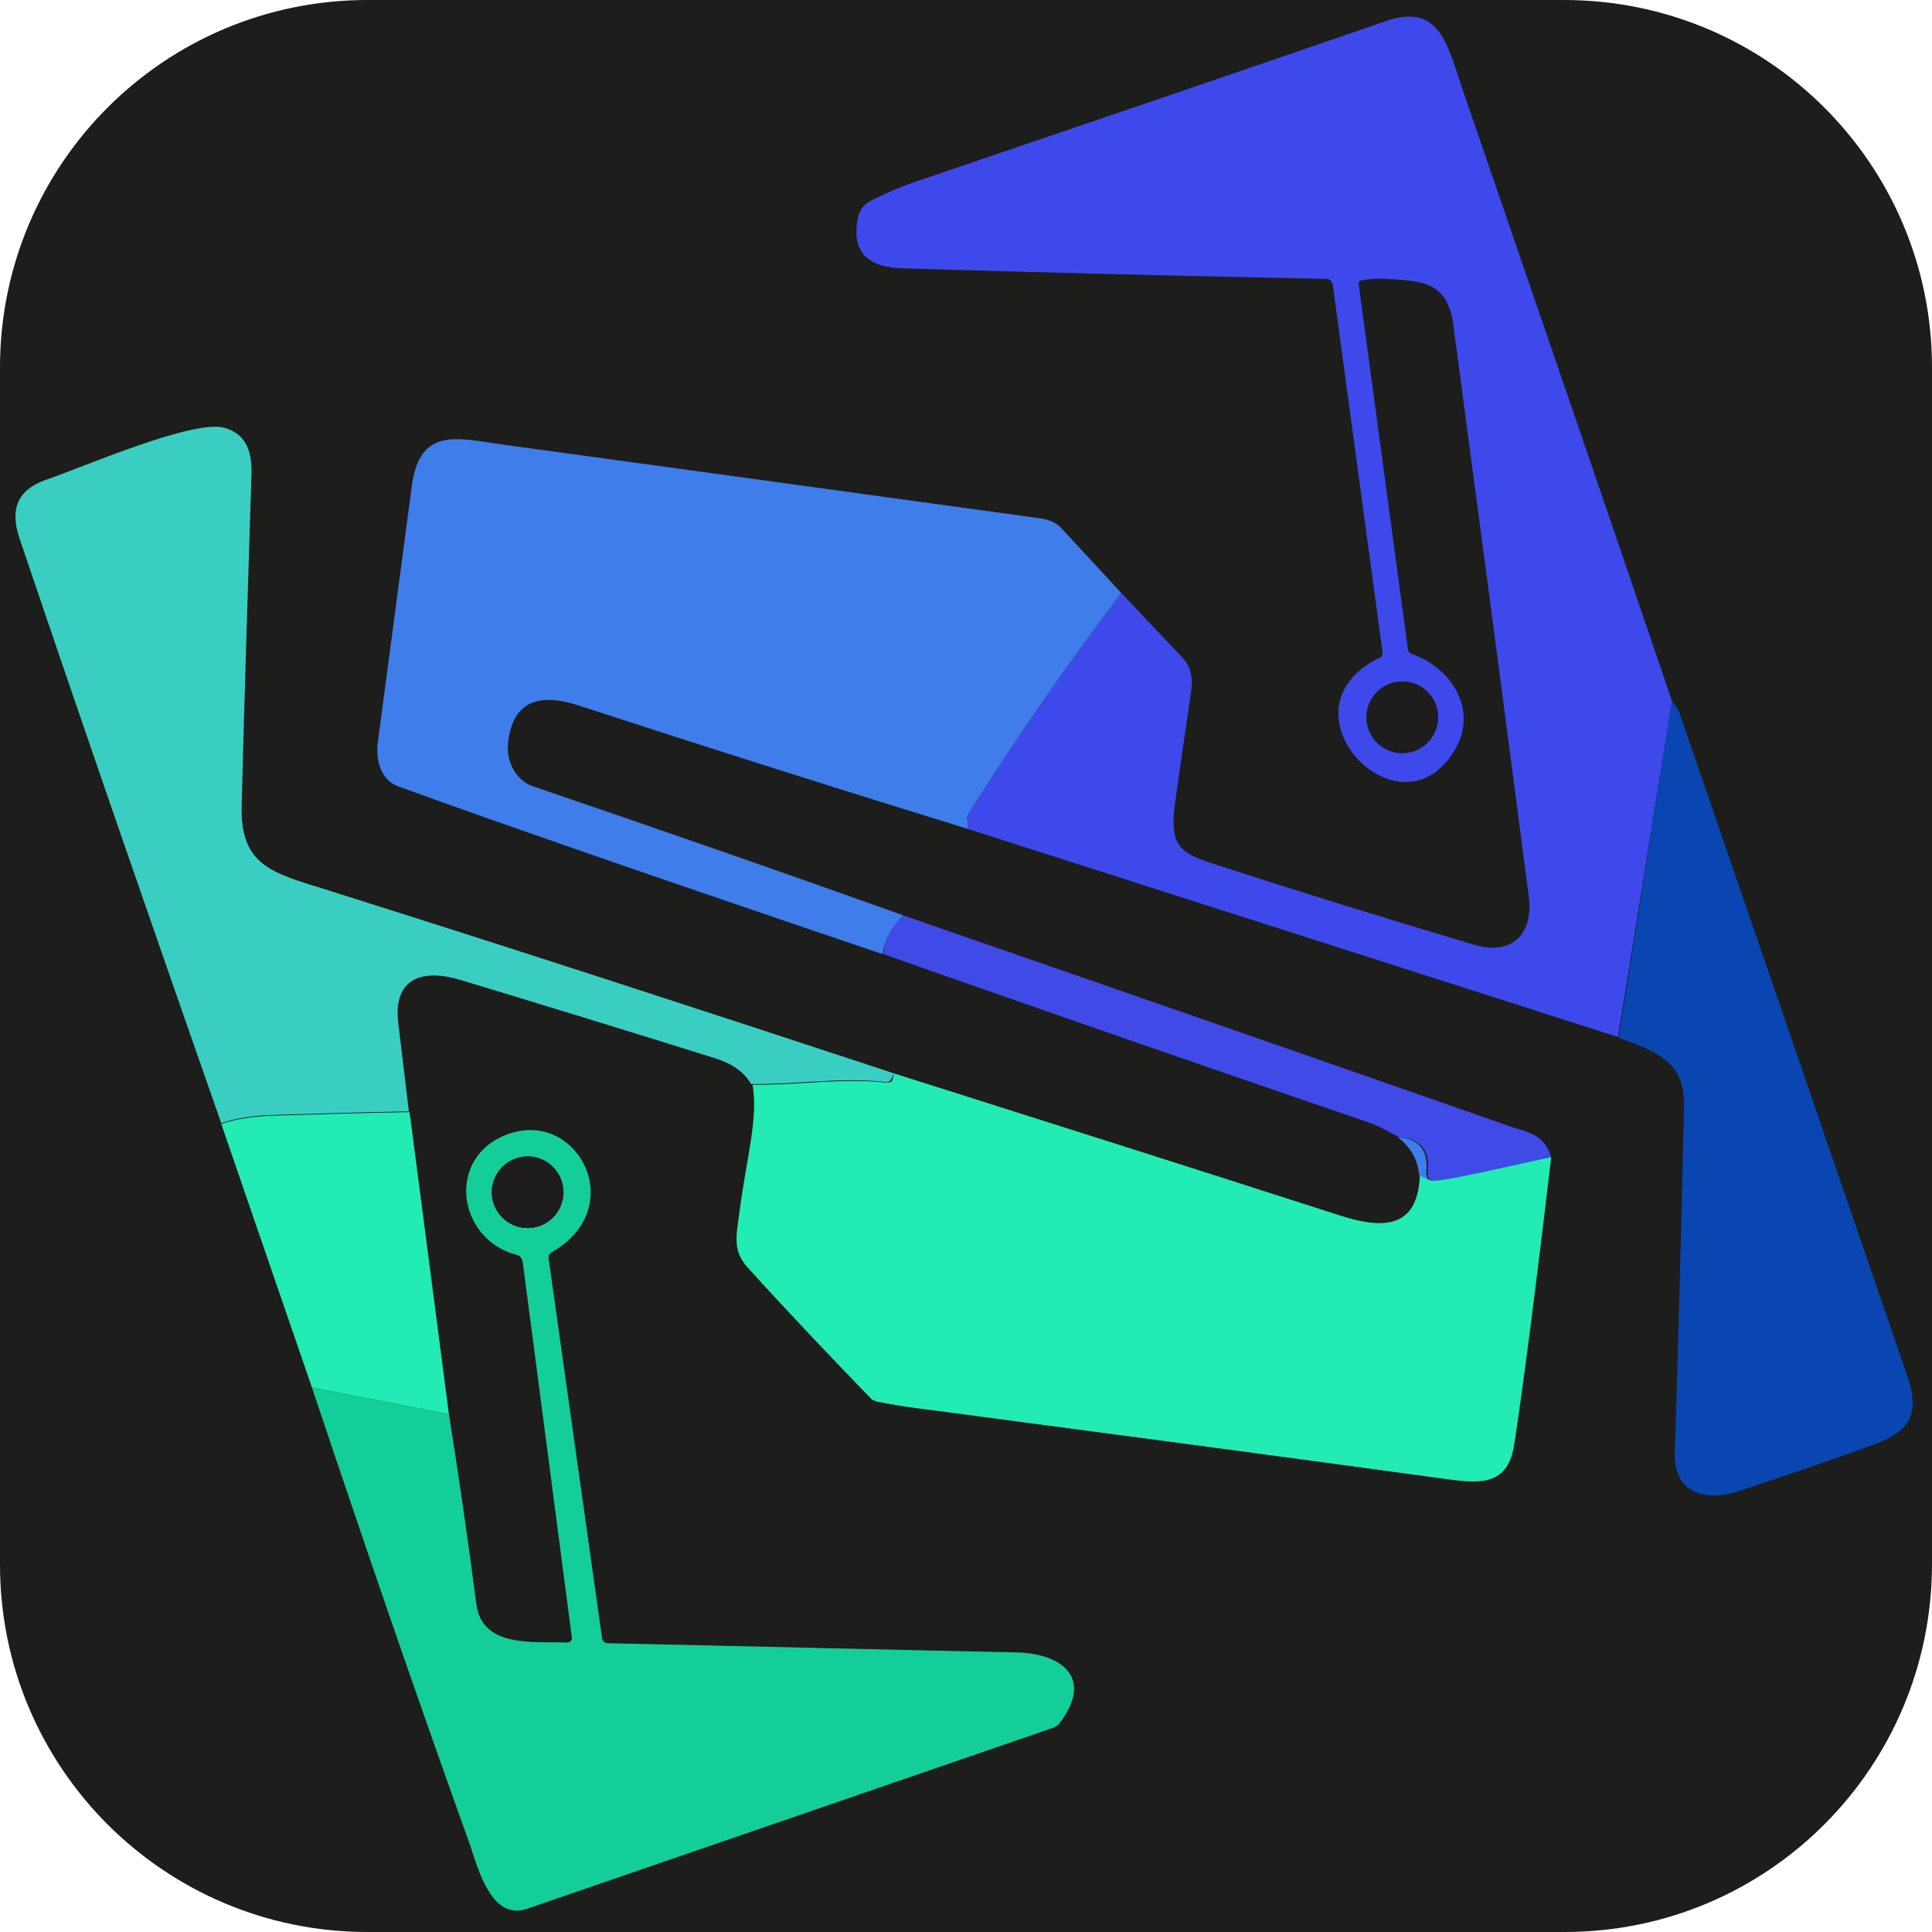 <?xml version="1.0" encoding="utf-8"?>
<!-- Generator: Adobe Illustrator 26.3.1, SVG Export Plug-In . SVG Version: 6.00 Build 0)  -->
<svg version="1.1" id="Capa_1" xmlns="http://www.w3.org/2000/svg" xmlns:xlink="http://www.w3.org/1999/xlink" x="0px" y="0px"
	 viewBox="0 0 275 275" style="enable-background:new 0 0 275 275;" xml:space="preserve">
<style type="text/css">
	.st0{fill:#1D1D1B;}
	.st1{fill:none;}
	.st2{fill:#3E49EC;}
	.st3{fill:#3ACEC2;}
	.st4{fill:#3F7DEA;}
	.st5{fill:#1E1C1D;}
	.st6{fill:#0A46B1;}
	.st7{fill:#3F4AE7;}
	.st8{fill:#22ECB4;}
	.st9{fill:#14CE99;}
</style>
<g>
	<path class="st0" d="M222.7,275H52.3C23.4,275,0,251.6,0,222.7V52.3C0,23.4,23.4,0,52.3,0h170.3C251.6,0,275,23.4,275,52.3v170.3
		C275,251.6,251.6,275,222.7,275z"/>
</g>
<g>
	<path vector-effect="non-scaling-stroke" class="st1" d="M159.6,84.4l-8.7-9.4c-0.7-0.7-1.6-1.2-2.8-1.3c-25.5-3.5-51-7-76.5-10.5
		c-6.9-0.9-12-2.4-13.1,6c-1.6,12.1-3.2,24.1-4.8,36.2c-0.3,2.6,0.4,5.5,2.8,6.4c12.6,4.7,35.6,12.6,69,23.9"/>
	<path vector-effect="non-scaling-stroke" class="st1" d="M125.5,135.8c23,8.1,46.1,16.1,69.2,24c0.7,0.2,2.1,0.9,4.3,2.1"/>
	<path vector-effect="non-scaling-stroke" class="st1" d="M199.1,161.9c1.8,1.4,2.8,3.2,3,5.4"/>
	<path vector-effect="non-scaling-stroke" class="st1" d="M202.1,167.3c-0.3,7.8-5.5,7.6-11.4,5.7c-21.1-6.8-42.2-13.5-63.4-20.2"/>
	<path vector-effect="non-scaling-stroke" class="st1" d="M127.3,152.8c-27-8.9-54.1-17.7-81.2-26.2c-7.4-2.3-11.9-3.5-11.6-11.8
		c0.4-15.8,0.9-31.5,1.4-47.3C36,64,34.7,61.8,32,61c-4.4-1.3-20.2,5.6-25.2,7.3c-4.2,1.5-5.5,4.1-4,8.5c9.4,27.8,19,55.5,28.7,83.2
		"/>
	<path vector-effect="non-scaling-stroke" class="st1" d="M31.5,160l12.9,37.4"/>
	<path vector-effect="non-scaling-stroke" class="st1" d="M44.4,197.5c7.3,21.8,14.8,43.5,22.3,65.1c1.2,3.5,3.1,10.8,8.1,9.1
		c25-8.6,50-17.2,75-25.8c0.3-0.1,0.6-0.3,0.8-0.6c5.1-6.7,0-9.9-6.2-10.1c-19.5-0.4-38.8-0.9-58.1-1.3c-0.4,0-0.7-0.3-0.8-0.7
		l-7.6-54c-0.1-0.4,0.2-0.8,0.5-1c11.3-6.4,3.2-21.2-7.2-16.4c-7.9,3.6-5.9,14.6,2.1,16.8c0.5,0.1,0.8,0.5,0.9,1l7,53.5
		c0,0.3-0.2,0.6-0.5,0.7c0,0-0.1,0-0.1,0c-4.6-0.1-12.2,0.9-13-5.5c-1.2-9.2-2.5-18.2-3.9-27"/>
	<path vector-effect="non-scaling-stroke" class="st1" d="M63.8,201.3l-5.6-43"/>
	<path vector-effect="non-scaling-stroke" class="st1" d="M58.3,158.3c-0.4-4.2-0.9-8.3-1.5-12.5c-0.8-6.4,3.3-7.9,8.9-6.2
		c12.1,3.7,24.3,7.5,36.4,11.2c2.4,0.7,4,1.9,4.9,3.6"/>
	<path vector-effect="non-scaling-stroke" class="st1" d="M107,154.3c1,4.5-0.8,10.8-1.8,17.8c-0.5,3.8-1.1,5.8,1.2,8.3
		c5.7,6.3,11.6,12.5,17.5,18.6c0.2,0.2,0.5,0.4,0.8,0.4c2.6,0.4,5.2,0.8,7.7,1.2c24.1,3.2,48.2,6.4,72.4,9.7
		c5.2,0.7,9.6,1.5,10.6-4.6c1.1-7,2.9-20.7,5.3-41.1"/>
	<path vector-effect="non-scaling-stroke" class="st1" d="M220.7,164.7c-1.2-3.5-3.5-3.5-6.5-4.6c-28.5-10-57.1-19.9-85.7-29.8"/>
	<path vector-effect="non-scaling-stroke" class="st1" d="M128.6,130.3c-17.6-6.3-35.1-12.4-52.8-18.4c-2.3-0.8-3.7-3.4-3.5-5.9
		c0.4-5.8,3.7-7.6,10-5.6c18.5,6,37,11.9,55.5,17.6"/>
	<path vector-effect="non-scaling-stroke" class="st1" d="M137.8,118l92.5,29.6"/>
	<path vector-effect="non-scaling-stroke" class="st1" d="M230.3,147.6c5.6,2.1,9.5,3.4,9.3,9.7c-0.5,23-0.9,39.5-1.3,49.4
		c-0.2,5.9,4.5,7,9.3,5.4c6.6-2.2,13.1-4.5,19.6-6.8c4.8-1.8,5.9-4.6,4.2-9.5c-10.8-31.4-21.6-62.9-32.4-94.3
		c-0.2-0.6-0.6-1.2-1.1-1.8"/>
	<path vector-effect="non-scaling-stroke" class="st1" d="M238,99.8c-9.9-29-19.8-58.1-29.8-87.3C206,6.2,204.8,0.4,197.3,3
		c-22,7.6-44.1,15.1-66.2,22.6c-2.5,0.8-4.9,1.8-7,2.9c-1.1,0.5-1.7,1.4-2,2.6c-1,5,1.8,6.9,6.5,7.1c19.9,0.6,39.9,1,60.2,1.5
		c0.5,0,0.8,0.4,0.9,0.8l7.1,52.4c0,0.3-0.1,0.6-0.4,0.7c-15.3,7.5,2.8,26.4,10.7,13.1c3.3-5.6-0.4-11.6-6.1-13.6
		c-0.3-0.1-0.5-0.3-0.6-0.7l-7-51.9c0-0.3,0.1-0.5,0.4-0.6c1.2-0.2,2.4-0.3,3.6-0.2c5.2,0.3,8.6,0.4,9.5,6.8
		c3.6,27,7.1,54,10.7,81.1c0.7,5.5-2.5,8.4-7.7,6.9c-12.1-3.5-24.2-7.3-36.1-11.2c-5.7-1.9-7.5-2.5-6.5-9.3c0.7-5.1,1.5-10.4,2.3-16
		c0.3-1.8-0.2-3.2-1.3-4.4l-8.7-9.2"/>
	<path vector-effect="non-scaling-stroke" class="st1" d="M238,99.8l-7.7,47.8"/>
	<path vector-effect="non-scaling-stroke" class="st1" d="M137.8,118l-0.1-1.2c0-0.4,0-0.7,0.1-0.9c6.8-10.8,14.1-21.3,21.8-31.5"/>
	<path vector-effect="non-scaling-stroke" class="st1" d="M128.6,130.3c-1.5,1.5-2.6,3.3-3,5.5"/>
	<path vector-effect="non-scaling-stroke" class="st1" d="M220.7,164.7c-2.1,0.5-16.7,3.9-17.2,3.3"/>
	<path vector-effect="non-scaling-stroke" class="st1" d="M203.5,168l-0.2-0.3c-0.2-0.2-0.2-0.4-0.2-0.6c0.4-3.3-0.9-5-4-5.2"/>
	<path vector-effect="non-scaling-stroke" class="st1" d="M202.1,167.3l1.5,0.7"/>
	<path vector-effect="non-scaling-stroke" class="st1" d="M127.3,152.8l-0.5,0.9c-0.1,0.2-0.5,0.4-0.8,0.3
		c-6.6-0.7-12.7,0.4-19.1,0.3"/>
	<path vector-effect="non-scaling-stroke" class="st1" d="M58.3,158.3c-6.4,0.1-12.9,0.3-19.2,0.5c-3.1,0.1-5.7,0.5-7.5,1.2"/>
	<path vector-effect="non-scaling-stroke" class="st1" d="M63.8,201.3l-19.5-3.8"/>
	<path vector-effect="non-scaling-stroke" class="st1" d="M204.7,102.1c0-2.8-2.3-5.1-5.1-5.1l0,0c-2.8,0-5.1,2.3-5.1,5.1l0,0
		c0,2.8,2.3,5.1,5.1,5.1l0,0C202.4,107.2,204.7,104.9,204.7,102.1L204.7,102.1"/>
	<path vector-effect="non-scaling-stroke" class="st1" d="M80.2,169.7c0-2.8-2.3-5.1-5.1-5.1s-5.1,2.3-5.1,5.1s2.3,5.1,5.1,5.1
		S80.2,172.5,80.2,169.7"/>
</g>
<path class="st2" d="M238,99.8l-7.7,47.8L137.8,118l-0.1-1.2c0-0.4,0-0.7,0.1-0.9c6.8-10.8,14.1-21.3,21.8-31.5l8.7,9.2
	c1.1,1.2,1.5,2.7,1.3,4.4c-0.8,5.6-1.6,10.9-2.3,16c-1,6.8,0.8,7.5,6.5,9.3c12,3.9,24,7.6,36.1,11.2c5.2,1.5,8.4-1.4,7.7-6.9
	c-3.5-27-7.1-54.1-10.7-81.1c-0.8-6.4-4.3-6.5-9.5-6.8c-1.2-0.1-2.4,0-3.6,0.2c-0.3,0.1-0.5,0.3-0.4,0.6l7,51.9
	c0,0.3,0.3,0.6,0.6,0.7c5.7,2,9.4,8,6.1,13.6c-7.8,13.3-25.9-5.7-10.7-13.1c0.3-0.1,0.4-0.4,0.4-0.7l-7.1-52.4
	c-0.1-0.5-0.5-0.8-0.9-0.8c-20.3-0.4-40.3-0.9-60.2-1.5c-4.7-0.1-7.5-2-6.5-7.1c0.2-1.2,0.9-2.1,2-2.6c2.2-1.1,4.5-2.1,7-2.9
	c22.1-7.5,44.1-15,66.2-22.6c7.5-2.6,8.7,3.2,10.8,9.5C218.1,41.6,228.1,70.7,238,99.8z M204.7,102.1c0-2.8-2.3-5.1-5.1-5.1l0,0
	c-2.8,0-5.1,2.3-5.1,5.1l0,0c0,2.8,2.3,5.1,5.1,5.1l0,0C202.4,107.2,204.7,104.9,204.7,102.1L204.7,102.1z"/>
<path class="st3" d="M127.3,152.8l-0.5,0.9c-0.1,0.2-0.5,0.4-0.8,0.3c-6.6-0.7-12.7,0.4-19.1,0.3c-0.9-1.6-2.5-2.8-4.9-3.6
	c-12.1-3.8-24.2-7.5-36.4-11.2c-5.6-1.7-9.7-0.2-8.9,6.2c0.5,4.1,1,8.3,1.5,12.5c-6.4,0.1-12.9,0.3-19.2,0.5
	c-3.1,0.1-5.7,0.5-7.5,1.2c-9.7-27.7-19.3-55.4-28.7-83.2c-1.5-4.4-0.2-7.1,4-8.5c5-1.7,20.8-8.6,25.2-7.3c2.7,0.8,3.9,2.9,3.8,6.5
	c-0.5,15.8-1,31.5-1.4,47.3c-0.2,8.4,4.2,9.5,11.6,11.8C73.3,135.1,100.3,143.9,127.3,152.8z"/>
<path class="st4" d="M159.6,84.4c-7.7,10.2-15,20.7-21.8,31.5c-0.1,0.2-0.2,0.5-0.1,0.9l0.1,1.2c-18.5-5.7-37.1-11.6-55.5-17.6
	c-6.2-2-9.5-0.1-10,5.6c-0.2,2.5,1.2,5.1,3.5,5.9c17.6,6,35.2,12.1,52.8,18.4c-1.5,1.5-2.6,3.3-3,5.5c-33.4-11.3-56.4-19.3-69-23.9
	c-2.4-0.9-3.2-3.8-2.8-6.4c1.6-12.1,3.2-24.1,4.8-36.2c1.1-8.5,6.2-7,13.1-6c25.6,3.5,51.1,7,76.5,10.5c1.2,0.2,2.1,0.6,2.8,1.3
	L159.6,84.4z"/>
<circle class="st5" cx="199.6" cy="102.1" r="5.1"/>
<path class="st6" d="M238,99.8c0.5,0.6,0.9,1.2,1.1,1.8c10.8,31.4,21.6,62.8,32.4,94.3c1.7,4.9,0.6,7.7-4.2,9.5
	c-6.5,2.4-13.1,4.6-19.6,6.8c-4.8,1.6-9.5,0.5-9.3-5.4c0.3-9.9,0.8-26.4,1.3-49.4c0.1-6.3-3.7-7.6-9.3-9.7L238,99.8z"/>
<path class="st7" d="M128.6,130.3c28.6,9.9,57.1,19.8,85.7,29.8c3,1.1,5.4,1.1,6.5,4.6c-2.1,0.5-16.7,3.9-17.2,3.3l-0.2-0.3
	c-0.2-0.2-0.2-0.4-0.2-0.6c0.4-3.3-0.9-5-4-5.2c-2.2-1.2-3.6-1.9-4.3-2.1c-23.1-7.9-46.2-15.9-69.2-24
	C126,133.6,127,131.8,128.6,130.3z"/>
<path class="st8" d="M127.3,152.8c21.1,6.7,42.3,13.4,63.4,20.2c5.9,1.9,11.1,2.1,11.4-5.7l1.5,0.7c0.5,0.6,15.1-2.9,17.2-3.3
	c-2.4,20.4-4.2,34.1-5.3,41.1c-1,6.1-5.5,5.3-10.6,4.6c-24.1-3.3-48.2-6.5-72.4-9.7c-2.6-0.3-5.2-0.7-7.7-1.2
	c-0.3-0.1-0.6-0.2-0.8-0.4c-5.9-6.1-11.8-12.3-17.5-18.6c-2.3-2.5-1.7-4.5-1.2-8.3c0.9-7,2.7-13.3,1.8-17.8c6.4,0.1,12.5-1,19.1-0.3
	c0.4,0,0.7-0.1,0.8-0.3L127.3,152.8z"/>
<path class="st8" d="M58.3,158.3l5.6,43l-19.5-3.8L31.5,160c1.9-0.7,4.4-1.1,7.5-1.2C45.4,158.6,51.8,158.4,58.3,158.3z"/>
<path class="st9" d="M44.4,197.5l19.5,3.8c1.4,8.8,2.7,17.8,3.9,27c0.8,6.4,8.4,5.3,13,5.5c0.3,0,0.6-0.3,0.6-0.6c0,0,0-0.1,0-0.1
	l-7-53.5c-0.1-0.5-0.4-0.9-0.9-1c-8.1-2.1-10-13.1-2.1-16.8c10.4-4.8,18.5,9.9,7.2,16.4c-0.4,0.2-0.6,0.6-0.5,1l7.6,54
	c0.1,0.4,0.4,0.7,0.8,0.7c19.3,0.4,38.7,0.9,58.1,1.3c6.2,0.1,11.3,3.4,6.2,10.1c-0.2,0.3-0.5,0.4-0.8,0.6c-25,8.6-50,17.2-75,25.8
	c-5,1.7-6.9-5.5-8.1-9.1C59.1,240.9,51.7,219.3,44.4,197.5z M80.2,169.7c0-2.8-2.3-5.1-5.1-5.1s-5.1,2.3-5.1,5.1s2.3,5.1,5.1,5.1
	S80.2,172.5,80.2,169.7z"/>
<path class="st4" d="M203.5,168l-1.5-0.7c-0.2-2.2-1.1-3.9-3-5.4c3.1,0.2,4.4,1.9,4,5.2c0,0.1,0.1,0.3,0.2,0.6L203.5,168z"/>
<circle class="st5" cx="75.1" cy="169.7" r="5.1"/>
</svg>
